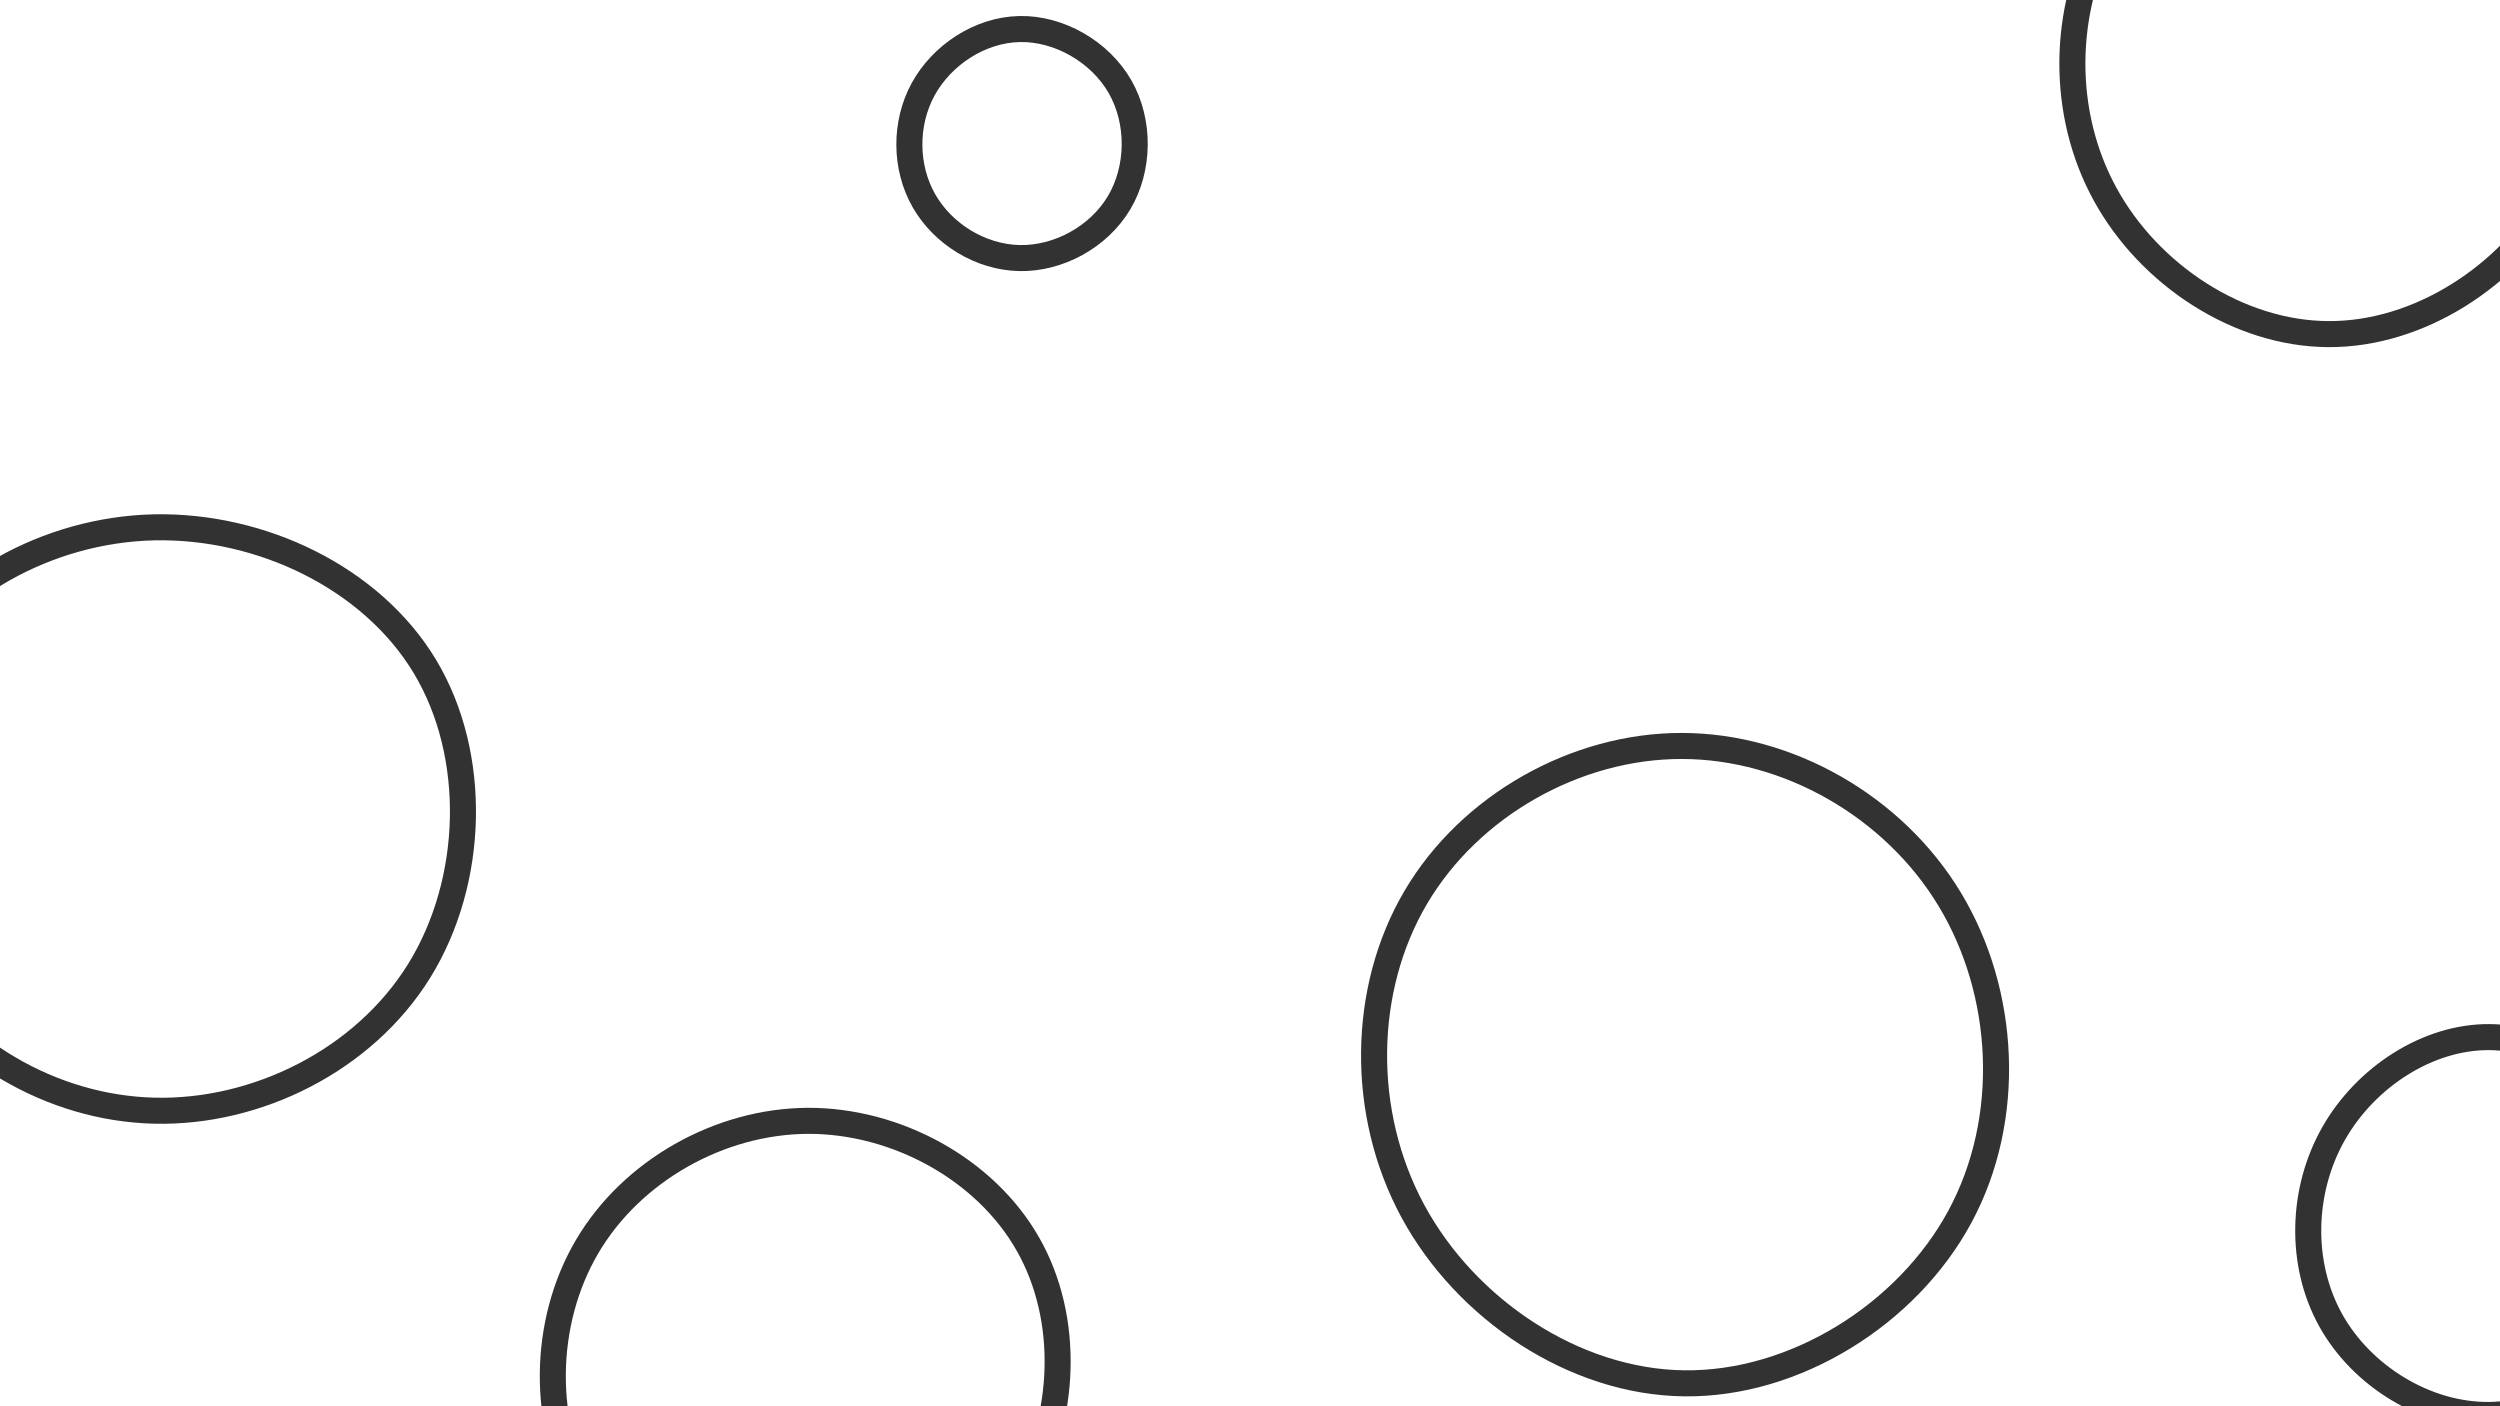 <svg id="visual" viewBox="0 0 1920 1080" width="1920" height="1080" xmlns="http://www.w3.org/2000/svg" xmlns:xlink="http://www.w3.org/1999/xlink" version="1.1"><g><g transform="translate(1292 806)"><path d="M205.4 -115.3C248.6 -43.8 253.9 52.9 213.3 128.2C172.8 203.5 86.4 257.4 1.7 256.4C-83 255.5 -166.1 199.6 -206.9 124.2C-247.7 48.8 -246.3 -46.3 -204.7 -116.8C-163.2 -187.3 -81.6 -233.3 -0.2 -233.1C81.1 -233 162.3 -186.8 205.4 -115.3Z" stroke="#323232" fill="none" stroke-width="20"></path></g><g transform="translate(620 1054)"><path d="M169.4 -98.6C202.1 -41.3 199 35.9 164.8 93.9C130.6 152 65.3 190.9 -1.6 191.8C-68.5 192.7 -137 155.7 -170.7 97.9C-204.5 40.2 -203.4 -38.3 -169.1 -96.6C-134.9 -154.8 -67.4 -192.9 0.5 -193.2C68.4 -193.4 136.8 -156 169.4 -98.6Z" stroke="#323232" fill="none" stroke-width="20"></path></g><g transform="translate(782 112)"><path d="M78.2 -45.4C93.6 -18.4 93.1 17.5 77.4 43.8C61.7 70.1 30.8 86.8 1 86.2C-28.9 85.6 -57.8 67.8 -72.4 42.2C-87.1 16.5 -87.4 -17.1 -73 -43.5C-58.5 -69.9 -29.3 -89.1 1.1 -89.7C31.4 -90.3 62.8 -72.3 78.2 -45.4Z" stroke="#323232" fill="none" stroke-width="20"></path></g><g transform="translate(115 631)"><path d="M211.3 -119.2C252.4 -50.8 249.5 45.8 207 114.5C164.5 183.2 82.2 224 3.4 222C-75.4 220.1 -150.9 175.4 -190.2 108.6C-229.5 41.7 -232.7 -47.2 -194.9 -113.7C-157.2 -180.1 -78.6 -224.1 3.2 -226C85.1 -227.8 170.1 -187.6 211.3 -119.2Z" stroke="#323232" fill="none" stroke-width="20"></path></g><g transform="translate(1788 47)"><path d="M177.3 -104.9C212 -42.1 210.4 39.2 174.8 102.2C139.1 165.2 69.6 209.9 0.4 209.6C-68.7 209.4 -137.4 164.2 -171.3 102.1C-205.3 40.1 -204.6 -38.8 -170.3 -101.4C-135.9 -163.9 -68 -210.1 1.6 -211.1C71.2 -212 142.5 -167.7 177.3 -104.9Z" stroke="#323232" fill="none" stroke-width="20"></path></g><g transform="translate(1913 941)"><path d="M116.4 -69.1C140 -26.2 141.1 27.9 117.9 70.7C94.7 113.5 47.4 145 -1.1 145.7C-49.6 146.3 -99.1 116.1 -123.1 72.8C-147.1 29.5 -145.6 -26.8 -120.8 -70.4C-96 -114.1 -48 -145 -0.8 -144.5C46.3 -144 92.7 -112.1 116.4 -69.1Z" stroke="#323232" fill="none" stroke-width="20"></path></g></g></svg>